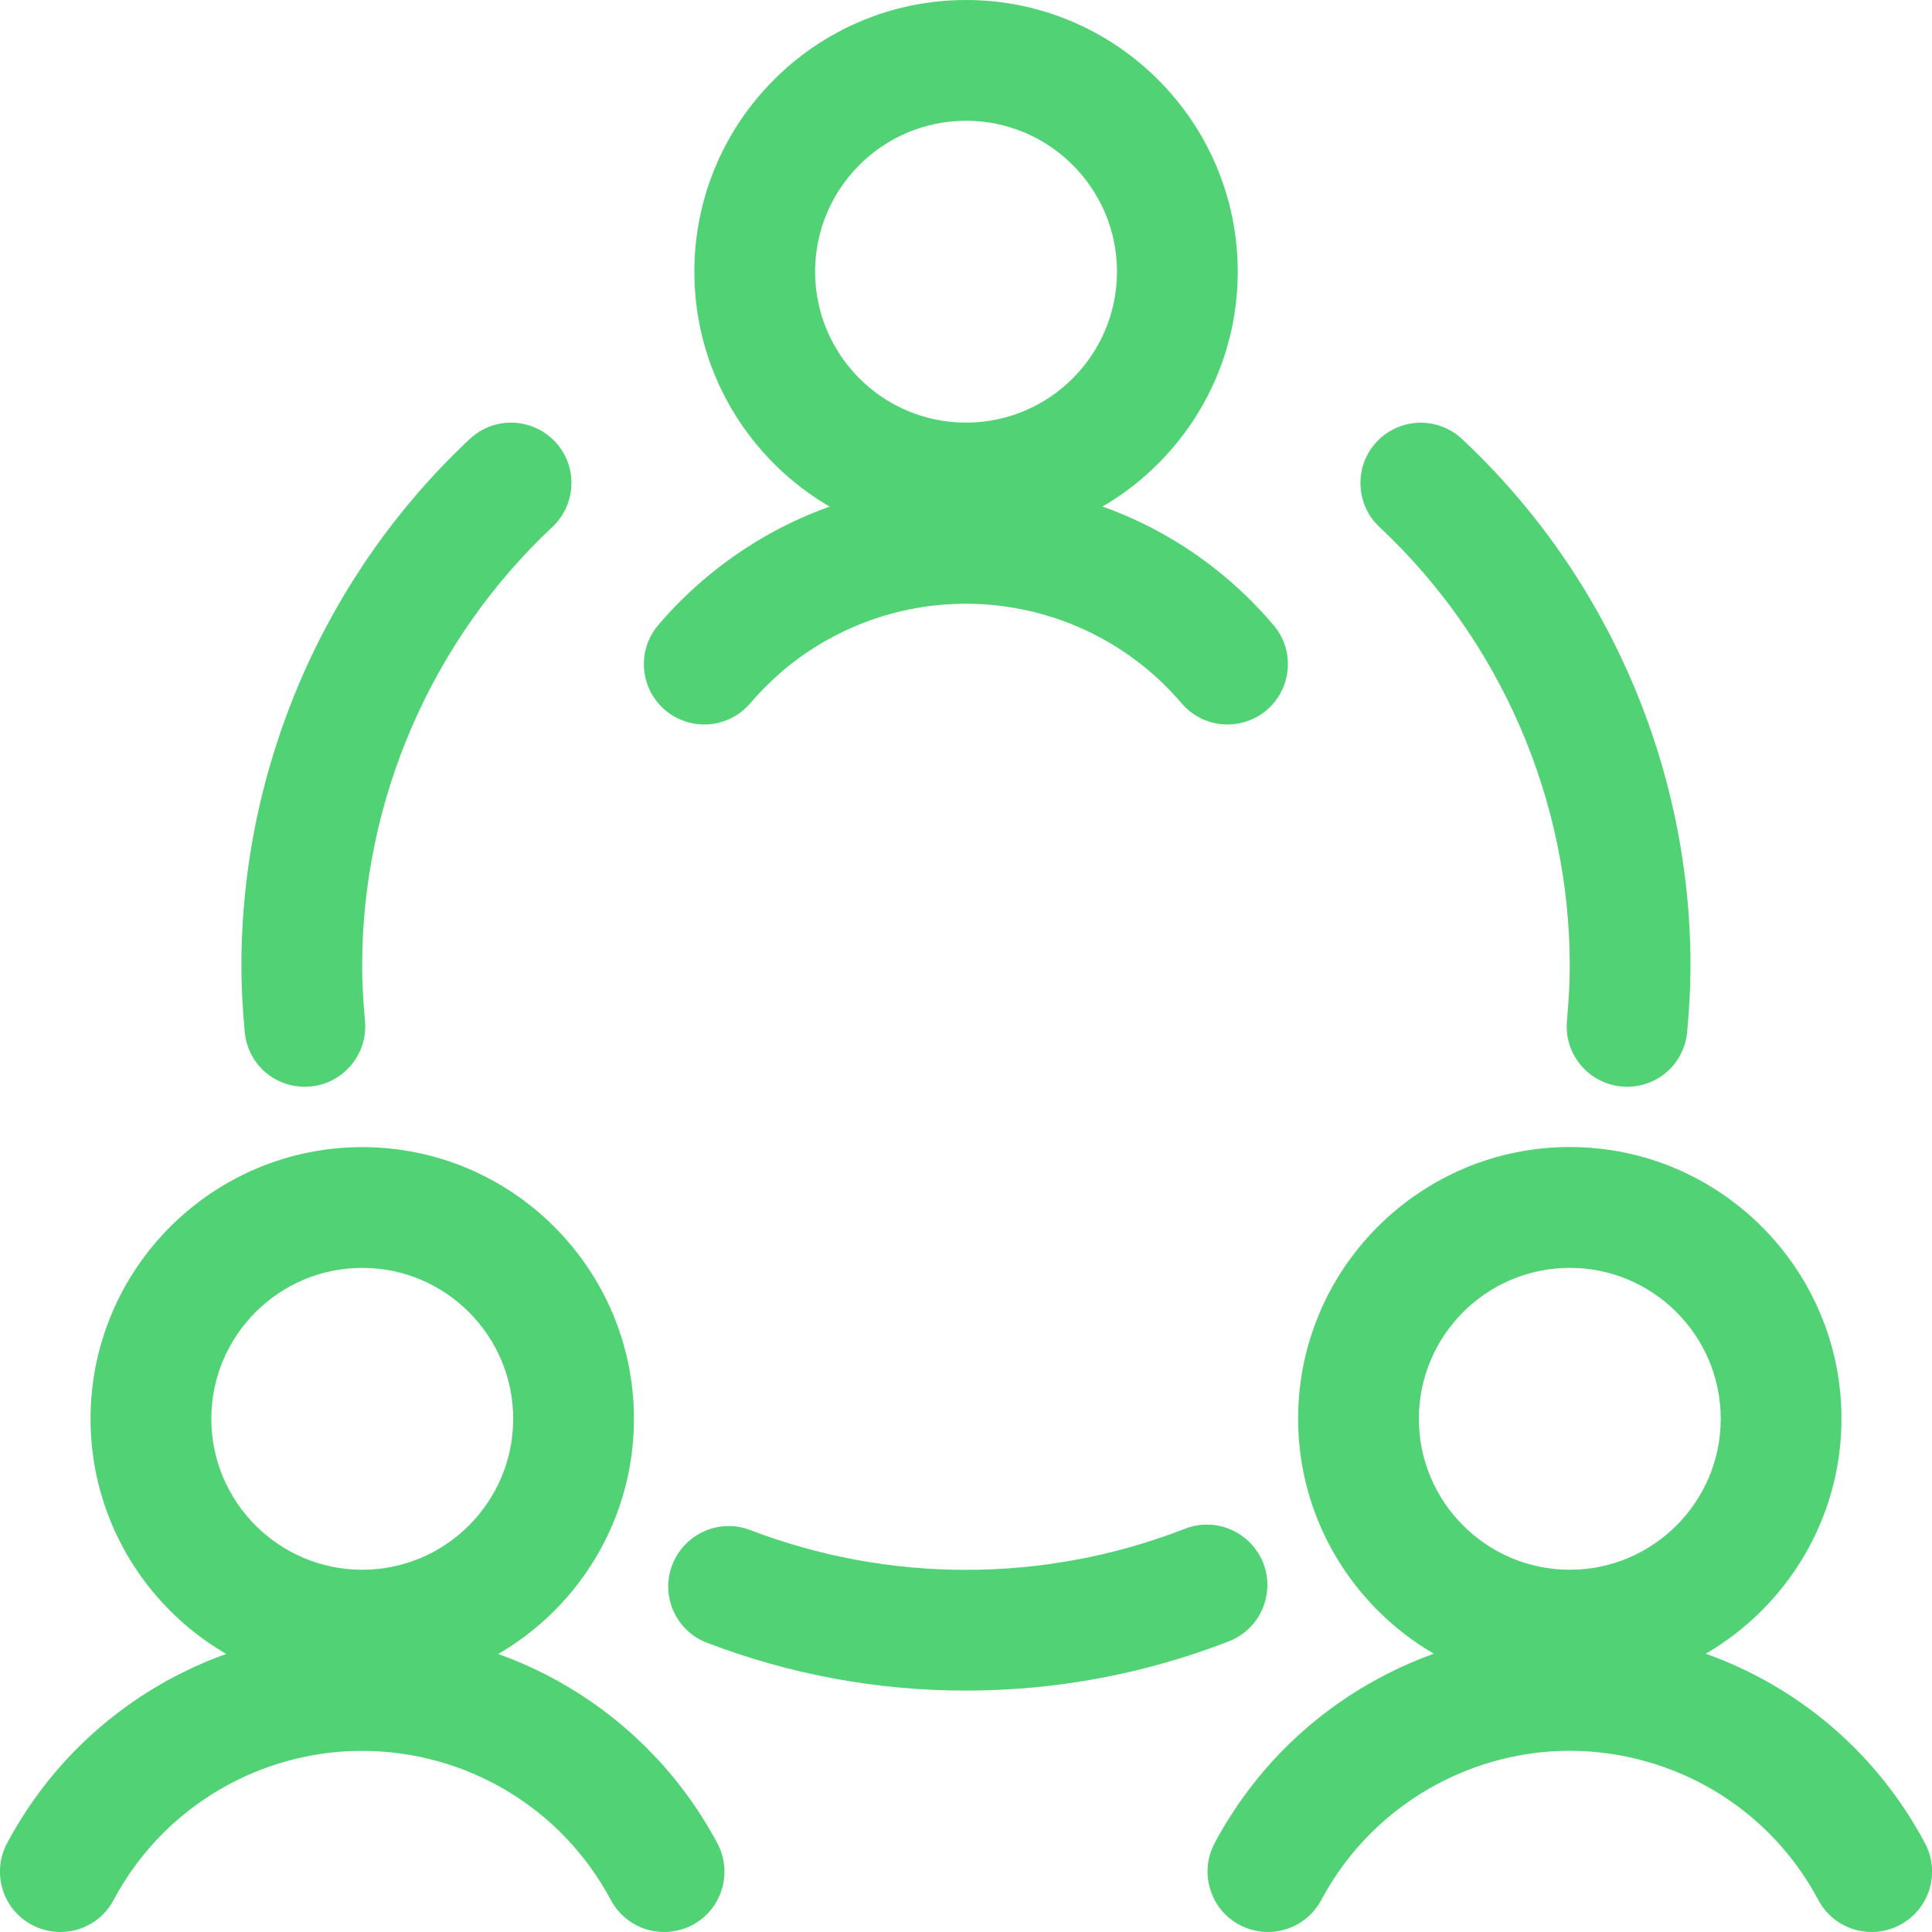 <svg width="40" height="40" viewBox="0 0 40 40" fill="none" xmlns="http://www.w3.org/2000/svg">
<g clip-path="url(#clip0)">
<path d="M7.5 35C4.398 35 1.875 32.477 1.875 29.375C1.875 26.273 4.398 23.75 7.5 23.75C10.602 23.75 13.125 26.273 13.125 29.375C13.125 32.477 10.602 35 7.5 35ZM7.5 26.25C5.777 26.25 4.375 27.652 4.375 29.375C4.375 31.098 5.777 32.5 7.5 32.5C9.223 32.5 10.625 31.098 10.625 29.375C10.625 27.652 9.223 26.25 7.5 26.25Z" fill="#51D375"/>
<path d="M1.249 40C1.046 40 0.842 39.948 0.661 39.853C0.052 39.53 -0.178 38.772 0.146 38.163C0.927 36.698 2.114 35.512 3.577 34.732C4.779 34.092 6.131 33.753 7.486 33.753C10.577 33.753 13.401 35.443 14.852 38.163C15.177 38.772 14.946 39.53 14.337 39.855C14.157 39.948 13.954 40 13.751 40C13.287 40 12.866 39.747 12.647 39.338C11.632 37.433 9.656 36.25 7.489 36.25C6.541 36.25 5.596 36.487 4.754 36.935C3.729 37.482 2.899 38.312 2.352 39.337C2.136 39.747 1.712 40 1.249 40ZM38.751 40C38.287 40 37.864 39.747 37.647 39.338C36.914 37.965 35.689 36.957 34.199 36.503C33.642 36.333 33.067 36.248 32.494 36.248C31.549 36.248 30.602 36.487 29.756 36.938C28.731 37.485 27.901 38.315 27.354 39.34C27.136 39.747 26.712 40 26.251 40C26.047 40 25.844 39.948 25.662 39.853C25.054 39.528 24.824 38.77 25.147 38.162C25.929 36.697 27.114 35.51 28.579 34.73C28.936 34.538 29.307 34.375 29.686 34.238C28.007 33.262 26.876 31.443 26.876 29.373C26.876 26.272 29.399 23.748 32.501 23.748C35.602 23.748 38.126 26.272 38.126 29.373C38.126 31.443 36.994 33.262 35.316 34.238C37.269 34.937 38.871 36.317 39.854 38.16C40.011 38.455 40.044 38.793 39.947 39.113C39.851 39.432 39.634 39.695 39.339 39.852C39.159 39.948 38.956 40 38.751 40ZM32.501 26.25C30.777 26.25 29.376 27.652 29.376 29.375C29.376 31.098 30.777 32.5 32.501 32.5C34.224 32.5 35.626 31.098 35.626 29.375C35.626 27.652 34.224 26.25 32.501 26.25ZM20.001 11.25C16.899 11.25 14.376 8.727 14.376 5.625C14.376 2.523 16.899 0 20.001 0C23.102 0 25.626 2.523 25.626 5.625C25.626 8.727 23.102 11.25 20.001 11.25ZM20.001 2.5C18.277 2.5 16.876 3.902 16.876 5.625C16.876 7.348 18.277 8.75 20.001 8.75C21.724 8.75 23.126 7.348 23.126 5.625C23.126 3.902 21.724 2.5 20.001 2.5Z" fill="#51D375"/>
<path d="M25.415 15C25.048 15 24.702 14.84 24.463 14.56C23.348 13.252 21.72 12.5 19.993 12.5C18.602 12.5 17.253 12.997 16.195 13.897C15.958 14.1 15.735 14.323 15.533 14.56C15.295 14.84 14.948 15 14.582 15C14.285 15 13.997 14.893 13.77 14.702C13.517 14.485 13.362 14.183 13.335 13.85C13.308 13.517 13.413 13.193 13.63 12.94C13.918 12.6 14.237 12.283 14.575 11.995C16.087 10.707 18.01 9.998 19.987 9.998C20.212 9.998 20.438 10.007 20.665 10.025C22.893 10.203 24.918 11.238 26.365 12.94C26.582 13.195 26.687 13.517 26.66 13.85C26.633 14.183 26.478 14.485 26.225 14.702C26 14.893 25.712 15 25.415 15ZM19.998 35.002C18.163 35.002 16.36 34.67 14.64 34.013C14.328 33.895 14.082 33.662 13.945 33.357C13.808 33.052 13.798 32.712 13.918 32.4C14.102 31.918 14.57 31.595 15.085 31.595C15.238 31.595 15.388 31.623 15.532 31.678C16.965 32.225 18.468 32.502 19.998 32.502C21.555 32.502 23.083 32.215 24.538 31.65C24.683 31.593 24.835 31.565 24.99 31.565C25.502 31.565 25.97 31.885 26.155 32.363C26.405 33.007 26.085 33.732 25.442 33.982C23.698 34.658 21.865 35.002 19.998 35.002ZM6.31 22.5C5.66 22.5 5.125 22.012 5.067 21.363C5.02 20.855 4.998 20.422 4.998 20C4.997 15.882 6.72 11.903 9.727 9.088C9.96 8.87 10.263 8.75 10.582 8.75C10.927 8.75 11.258 8.895 11.493 9.145C11.722 9.388 11.842 9.707 11.83 10.04C11.818 10.373 11.678 10.683 11.435 10.912C8.932 13.257 7.497 16.57 7.498 20C7.498 20.343 7.517 20.705 7.557 21.137C7.62 21.822 7.113 22.432 6.427 22.495C6.383 22.498 6.347 22.5 6.31 22.5ZM33.687 22.5C33.65 22.5 33.615 22.498 33.578 22.495C33.243 22.465 32.942 22.308 32.728 22.052C32.513 21.795 32.412 21.472 32.442 21.138C32.482 20.687 32.5 20.325 32.5 20C32.502 16.568 31.067 13.257 28.562 10.913C28.058 10.442 28.033 9.648 28.503 9.147C28.738 8.895 29.07 8.752 29.415 8.752C29.733 8.752 30.037 8.872 30.268 9.088C33.278 11.903 35.002 15.88 35 20C35 20.403 34.978 20.835 34.932 21.36C34.873 22.01 34.338 22.5 33.687 22.5Z" fill="#51D375"/>
</g>
<defs>
<clipPath id="clip0">
<rect width="40" height="40" fill="white"/>
</clipPath>
</defs>
</svg>

